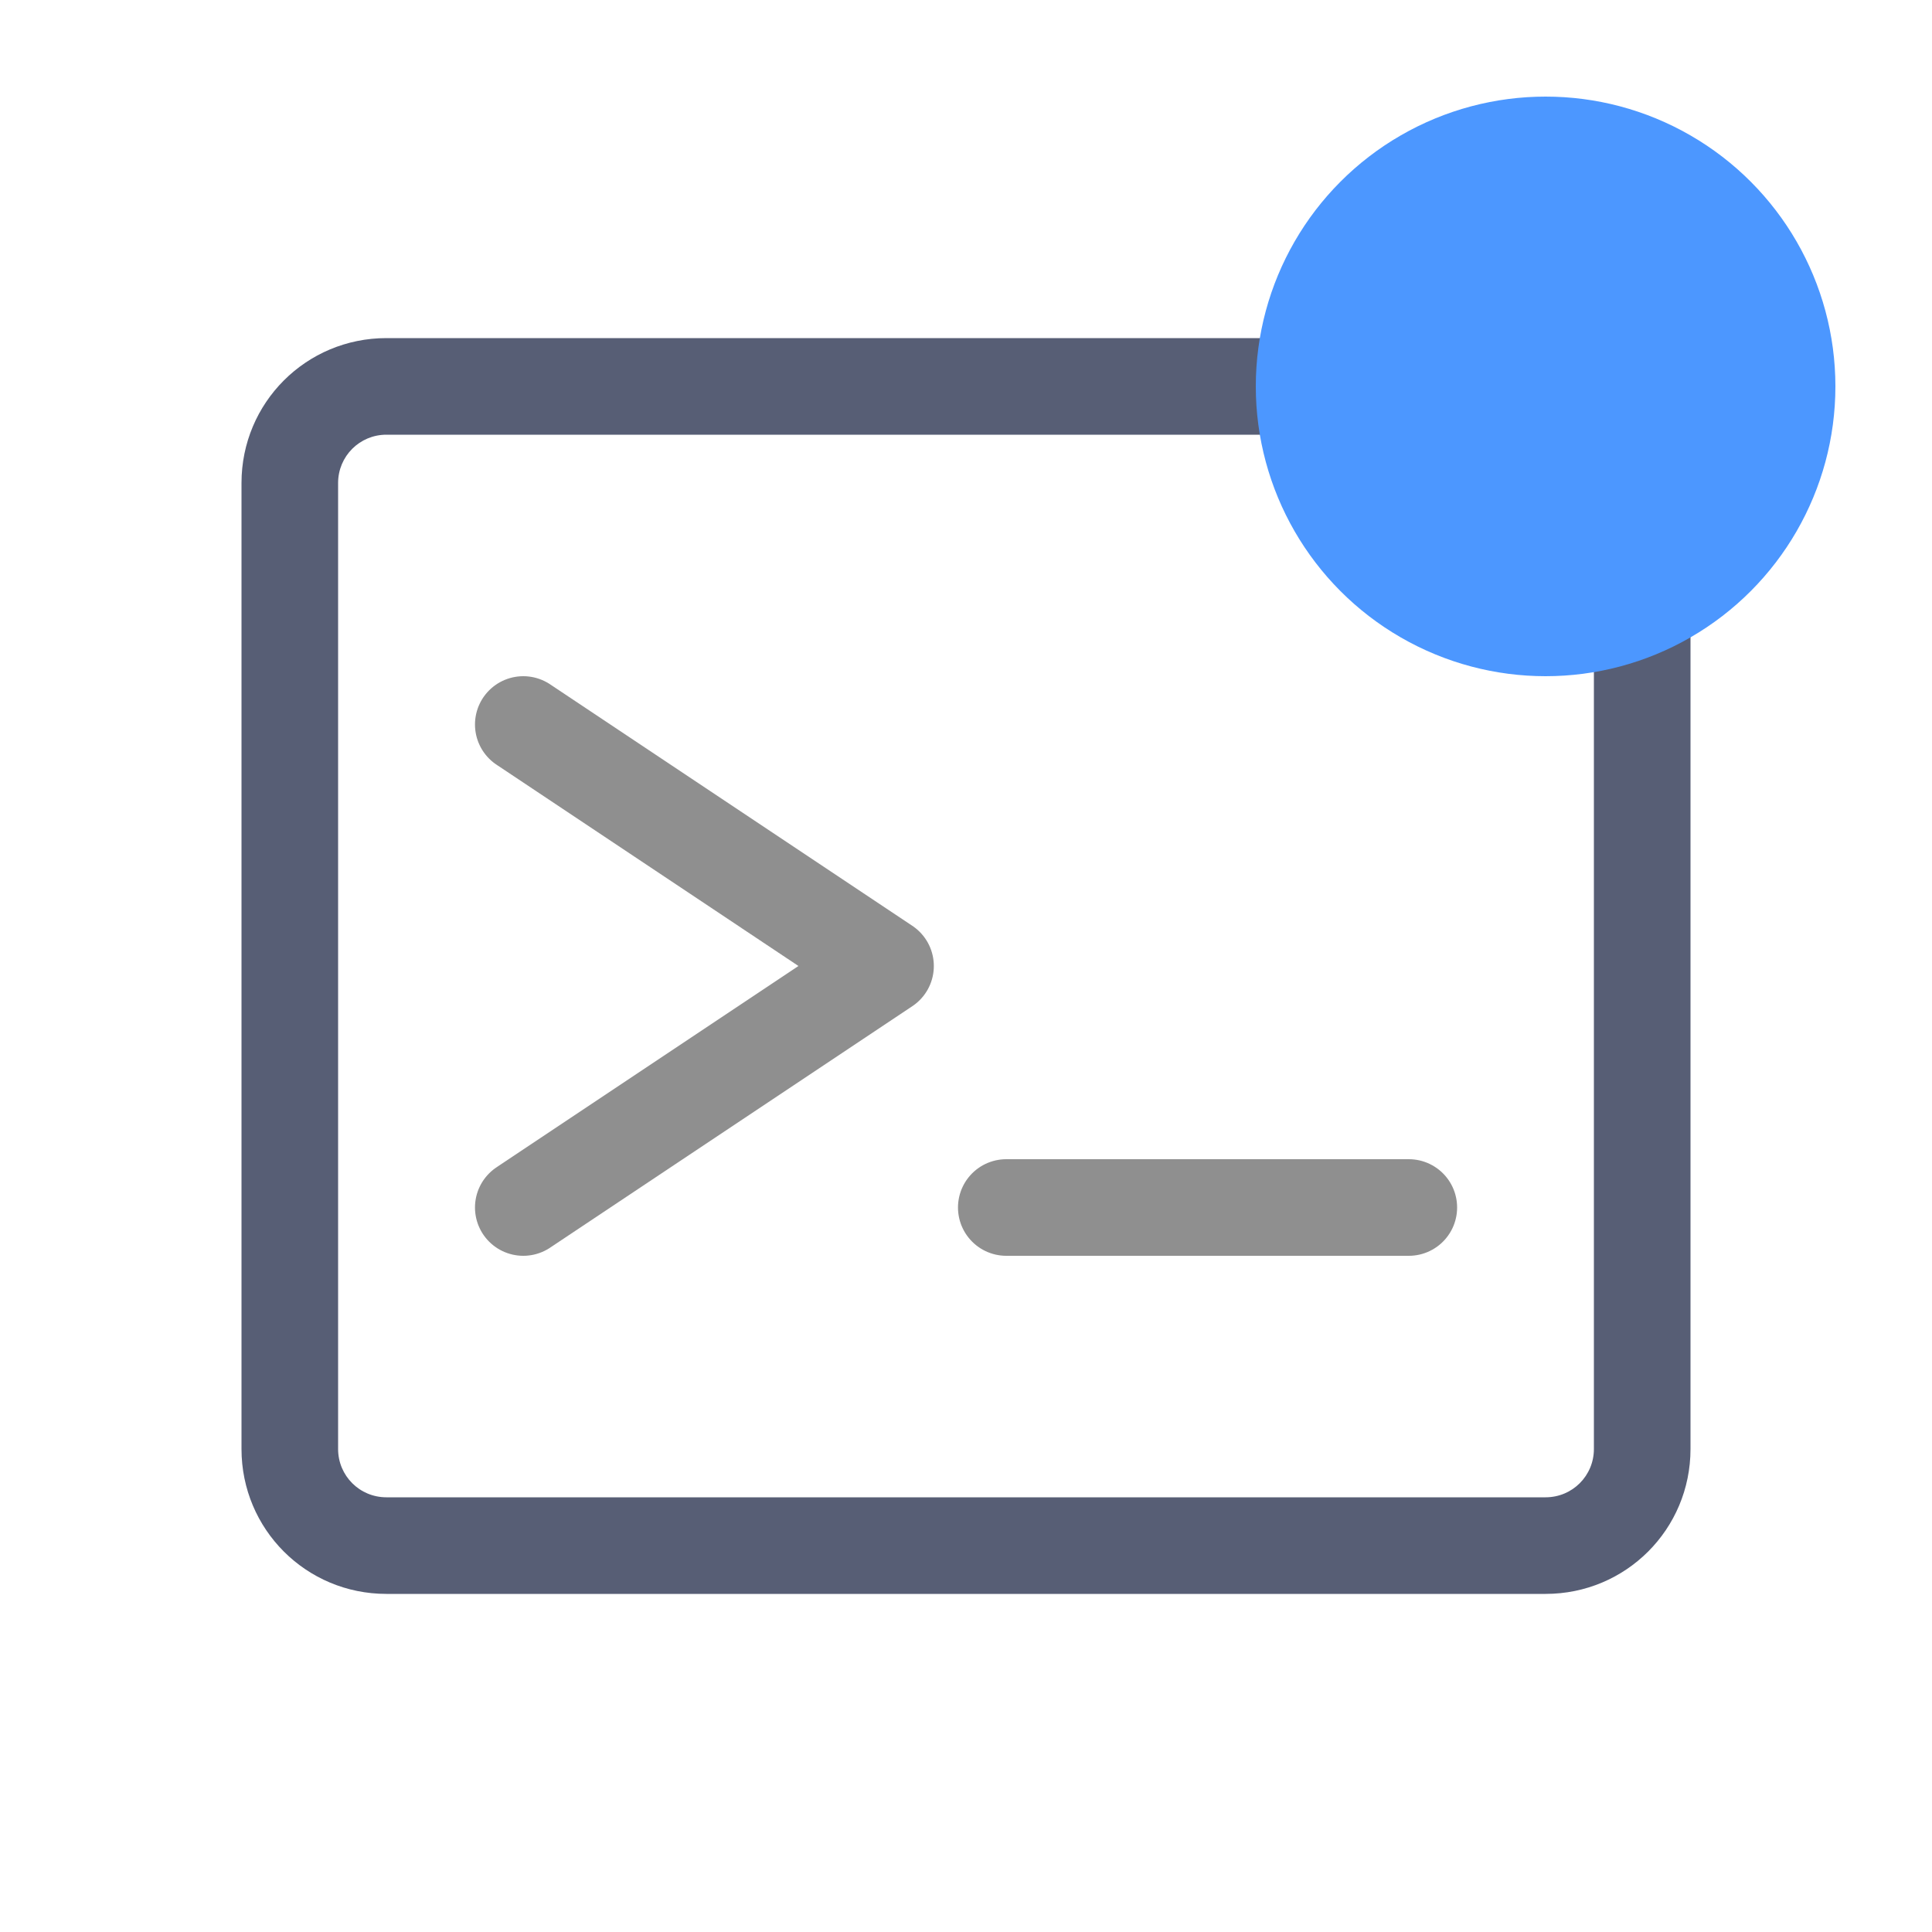 <svg width="20" height="20" xmlns="http://www.w3.org/2000/svg"><g stroke="#4C97FF" fill="none" fill-rule="evenodd" stroke-linecap="round" stroke-linejoin="round"><path style="fill:#575e75;fill-opacity:1;stroke:none;stroke-width:1;stroke-linecap:round;stroke-linejoin:round;stroke-miterlimit:4;stroke-dasharray:none;stroke-opacity:1;paint-order:markers stroke fill" d="M4 3.5c-.831 0-1.5.669-1.5 1.5v10c0 .831.669 1.5 1.5 1.5h12c.831 0 1.5-.669 1.5-1.5V5c0-.831-.669-1.5-1.5-1.5Zm0 1h12c.277 0 .5.223.5.5v10c0 .277-.223.5-.5.5H4c-.277 0-.5-.223-.5-.5V5c0-.277.223-.5.5-.5Z" stroke="none"/><path d="m5.417 7.5 3.75 2.5L5.417 12.5m5 0h4.167" style="fill:none;stroke:#8f8f8f;stroke-width:1;stroke-miterlimit:4;stroke-dasharray:none;stroke-opacity:1"/></g><circle fill="#4C97FF" cx="16" cy="4" r="3" stroke="none"/></svg>